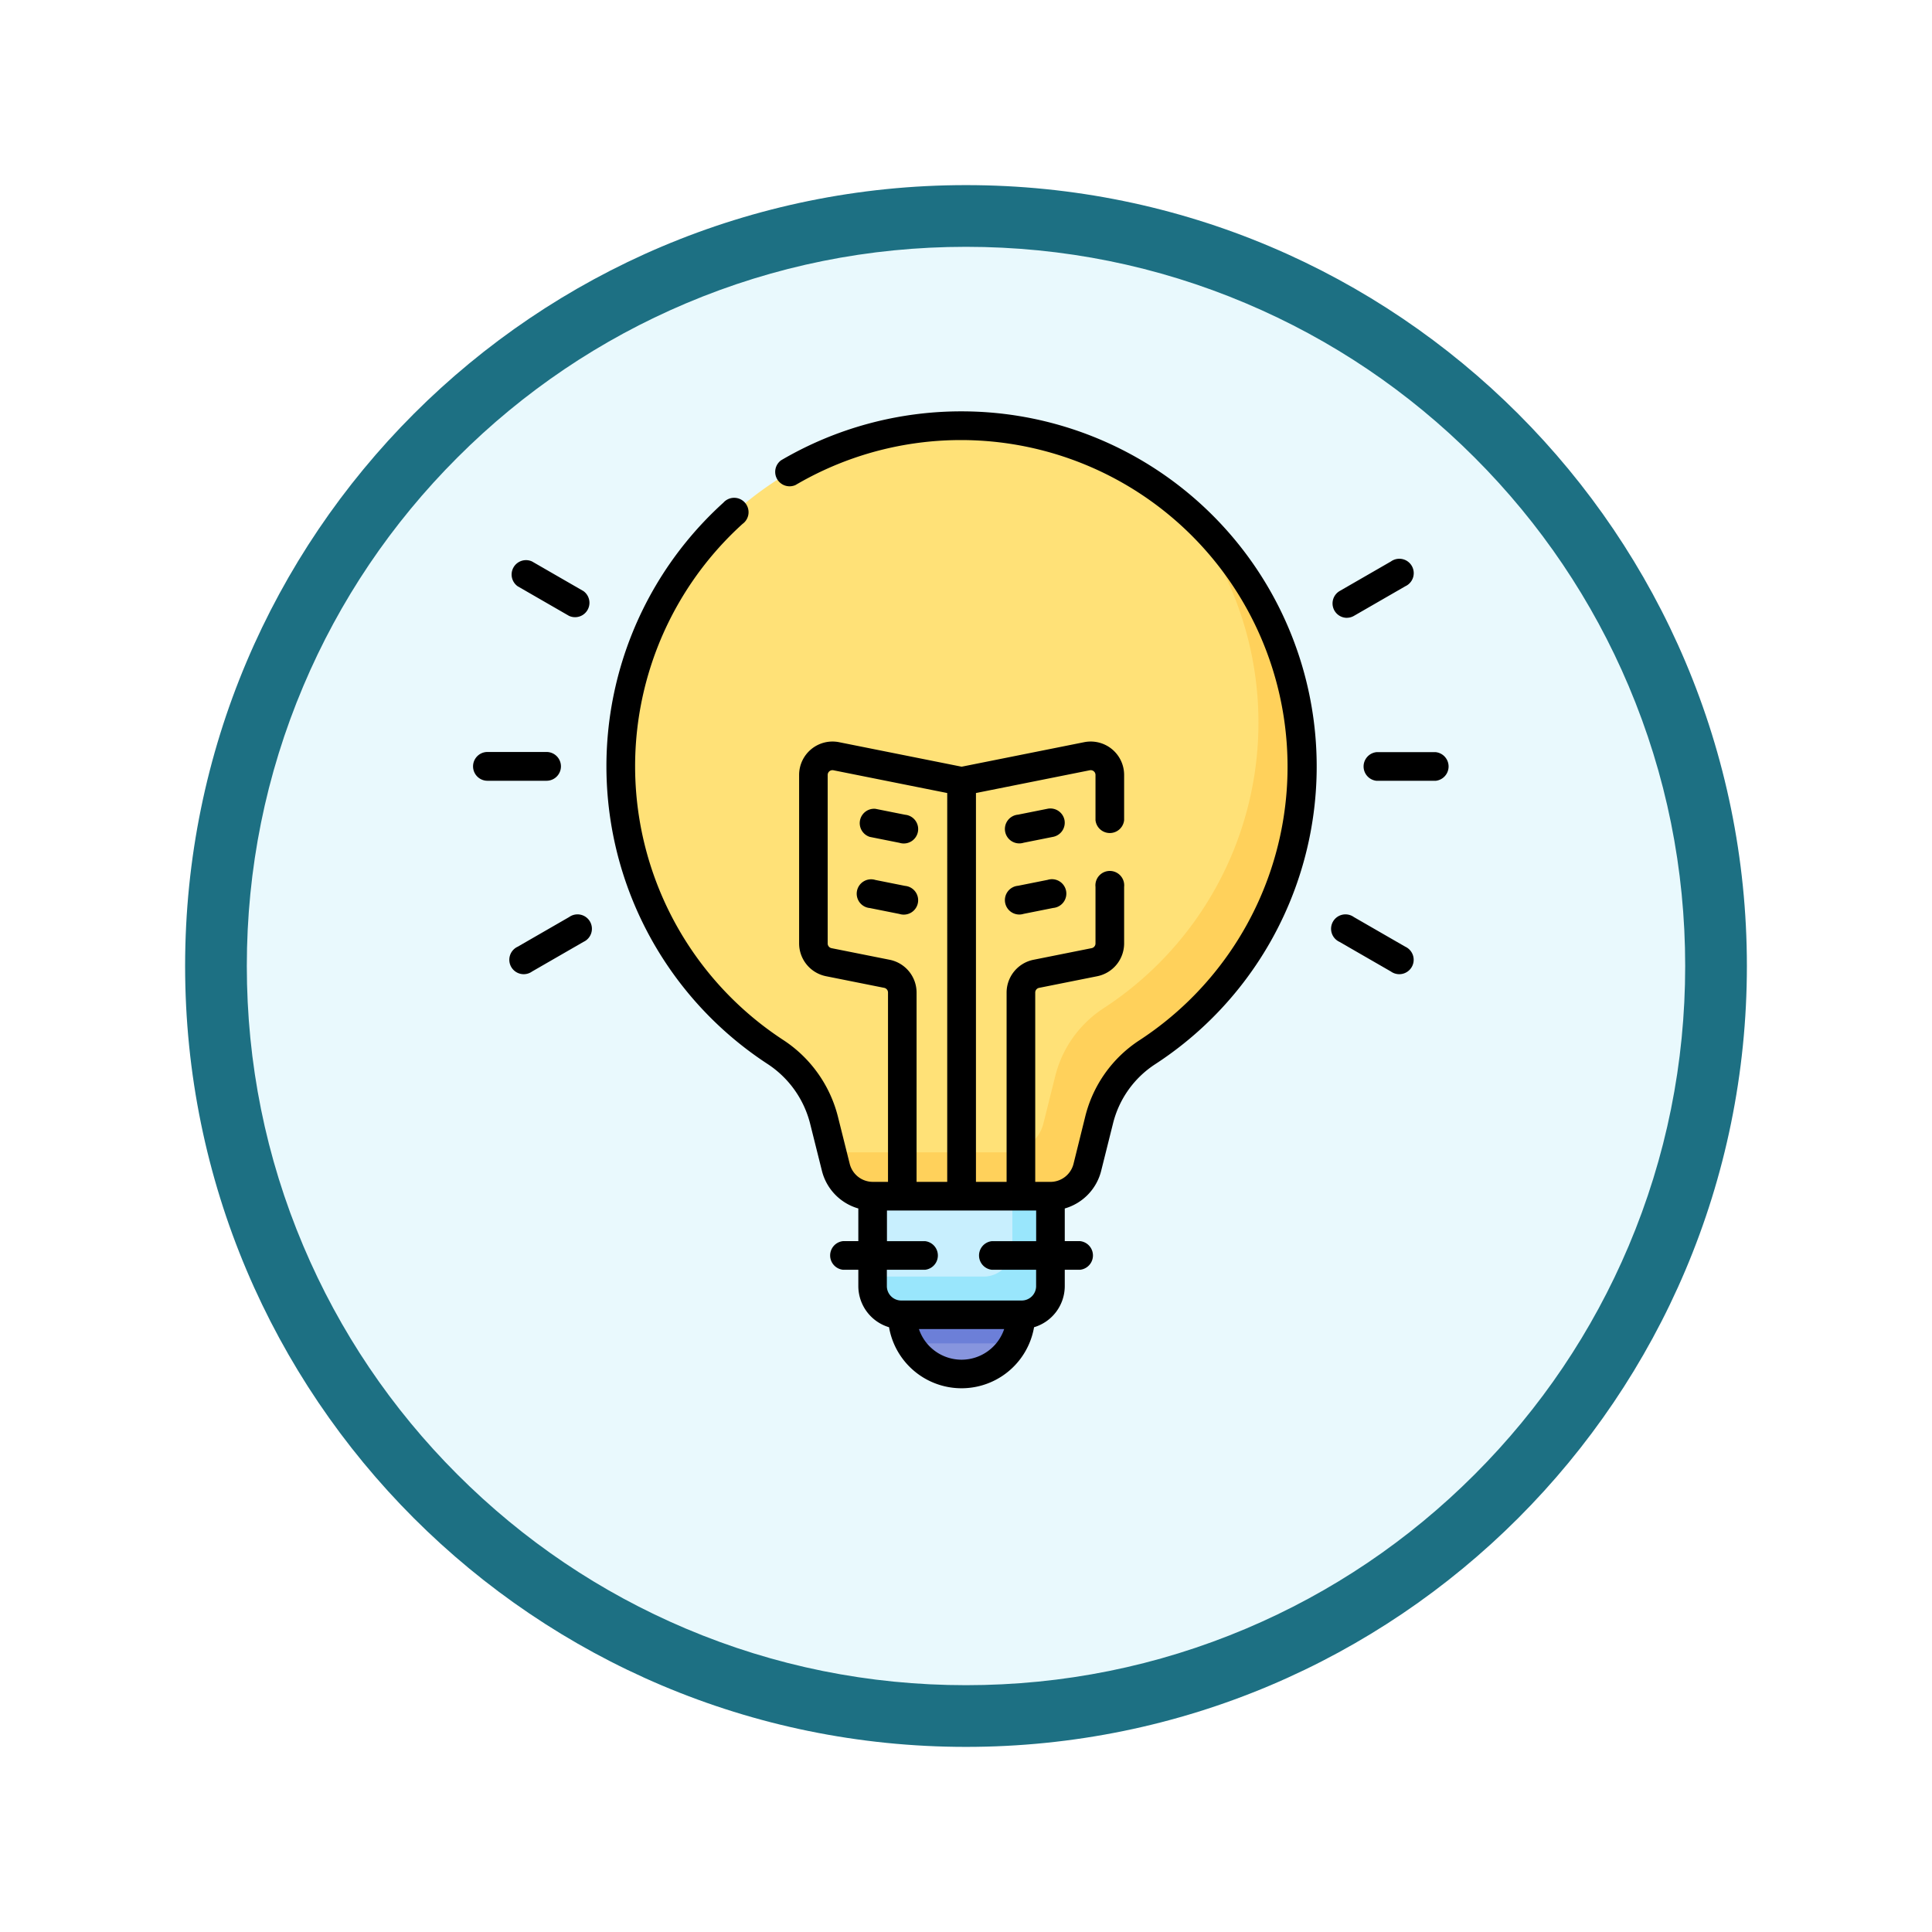 <svg xmlns="http://www.w3.org/2000/svg" xmlns:xlink="http://www.w3.org/1999/xlink" width="93.934" height="93.934" viewBox="0 0 93.934 93.934">
  <defs>
    <filter id="Trazado_982547" x="0" y="0" width="93.934" height="93.934" filterUnits="userSpaceOnUse">
      <feOffset dy="3" input="SourceAlpha"/>
      <feGaussianBlur stdDeviation="3" result="blur"/>
      <feFlood flood-opacity="0.161"/>
      <feComposite operator="in" in2="blur"/>
      <feComposite in="SourceGraphic"/>
    </filter>
  </defs>
  <g id="Grupo_1180682" data-name="Grupo 1180682" transform="translate(-186 -2654)">
    <g id="Grupo_1179660" data-name="Grupo 1179660" transform="translate(-3 47)">
      <g id="Grupo_1173782" data-name="Grupo 1173782" transform="translate(-0.033 621)">
        <g id="Grupo_1167337" data-name="Grupo 1167337" transform="translate(198.033 1992)">
          <g id="Grupo_1166720" data-name="Grupo 1166720">
            <g id="Grupo_1164305" data-name="Grupo 1164305">
              <g id="Grupo_1163948" data-name="Grupo 1163948">
                <g id="Grupo_1158168" data-name="Grupo 1158168">
                  <g id="Grupo_1152576" data-name="Grupo 1152576">
                    <g id="Grupo_1148633" data-name="Grupo 1148633">
                      <g id="Grupo_1148525" data-name="Grupo 1148525">
                        <g transform="matrix(1, 0, 0, 1, -9, -6)" filter="url(#Trazado_982547)">
                          <g id="Trazado_982547-2" data-name="Trazado 982547" transform="translate(9 6)" fill="#e9f9fd">
                            <path d="M 37.967 74.434 C 33.043 74.434 28.268 73.47 23.773 71.568 C 19.43 69.732 15.53 67.102 12.181 63.753 C 8.831 60.403 6.202 56.503 4.365 52.161 C 2.464 47.666 1.5 42.89 1.5 37.967 C 1.5 33.043 2.464 28.268 4.365 23.773 C 6.202 19.43 8.831 15.53 12.181 12.181 C 15.53 8.831 19.43 6.202 23.773 4.365 C 28.268 2.464 33.043 1.5 37.967 1.5 C 42.89 1.5 47.666 2.464 52.161 4.365 C 56.503 6.202 60.403 8.831 63.753 12.181 C 67.102 15.53 69.732 19.43 71.568 23.773 C 73.47 28.268 74.434 33.043 74.434 37.967 C 74.434 42.89 73.47 47.666 71.568 52.161 C 69.732 56.503 67.102 60.403 63.753 63.753 C 60.403 67.102 56.503 69.732 52.161 71.568 C 47.666 73.47 42.89 74.434 37.967 74.434 Z" stroke="none"/>
                            <path d="M 37.967 3 C 33.245 3 28.666 3.924 24.357 5.747 C 20.194 7.508 16.454 10.029 13.242 13.242 C 10.029 16.454 7.508 20.194 5.747 24.357 C 3.924 28.666 3 33.245 3 37.967 C 3 42.689 3.924 47.268 5.747 51.577 C 7.508 55.74 10.029 59.48 13.242 62.692 C 16.454 65.904 20.194 68.426 24.357 70.187 C 28.666 72.009 33.245 72.934 37.967 72.934 C 42.689 72.934 47.268 72.009 51.577 70.187 C 55.74 68.426 59.48 65.904 62.692 62.692 C 65.904 59.48 68.426 55.74 70.187 51.577 C 72.009 47.268 72.934 42.689 72.934 37.967 C 72.934 33.245 72.009 28.666 70.187 24.357 C 68.426 20.194 65.904 16.454 62.692 13.242 C 59.48 10.029 55.74 7.508 51.577 5.747 C 47.268 3.924 42.689 3 37.967 3 M 37.967 0 C 58.935 0 75.934 16.998 75.934 37.967 C 75.934 58.935 58.935 75.934 37.967 75.934 C 16.998 75.934 0 58.935 0 37.967 C 0 16.998 16.998 0 37.967 0 Z" stroke="none" fill="#1d7083"/>
                          </g>
                        </g>
                      </g>
                    </g>
                  </g>
                </g>
              </g>
            </g>
          </g>
        </g>
      </g>
    </g>
    <g id="bombilla" transform="translate(209 2674)">
      <path id="Trazado_1040034" data-name="Trazado 1040034" d="M230.7,459.347l-2.882-1.441-2.882,1.441a2.882,2.882,0,0,0,5.763,0Z" transform="translate(-204.07 -415.424)" fill="#8795de"/>
      <path id="Trazado_1040035" data-name="Trazado 1040035" d="M224.938,459.347a2.869,2.869,0,0,0,.358,1.392h5.048a2.869,2.869,0,0,0,.358-1.392l-2.882-1.441Z" transform="translate(-204.07 -415.424)" fill="#6c7fd8"/>
      <path id="Trazado_1040036" data-name="Trazado 1040036" d="M216.66,402.985H210.8a1.392,1.392,0,0,1-1.392-1.392v-4.372l4.323-1.441,4.323,1.441v4.372A1.392,1.392,0,0,1,216.66,402.985Z" transform="translate(-189.979 -359.063)" fill="#c8effe"/>
      <path id="Trazado_1040037" data-name="Trazado 1040037" d="M216.2,404.646v3.135a1.392,1.392,0,0,1-1.392,1.392h-5.4v.464a1.392,1.392,0,0,0,1.392,1.392h5.862a1.392,1.392,0,0,0,1.392-1.392v-4.372Z" transform="translate(-189.979 -367.106)" fill="#99e6fc"/>
      <path id="Trazado_1040038" data-name="Trazado 1040038" d="M110.531,24.07A16.57,16.57,0,1,0,84.895,37.942a5.606,5.606,0,0,1,2.379,3.325l.573,2.291a1.855,1.855,0,0,0,1.8,1.405h8.63a1.856,1.856,0,0,0,1.8-1.405l.573-2.291a5.526,5.526,0,0,1,2.337-3.3A16.556,16.556,0,0,0,110.531,24.07Z" transform="translate(-70.211 -6.804)" fill="#ffe177"/>
      <path id="Trazado_1040039" data-name="Trazado 1040039" d="M205.023,48.835a16.573,16.573,0,0,1-3.711,24.5,5.526,5.526,0,0,0-2.337,3.3l-.573,2.291a1.855,1.855,0,0,1-1.8,1.405h-8.478l.182.728a1.855,1.855,0,0,0,1.8,1.405h8.63a1.856,1.856,0,0,0,1.8-1.405l.573-2.291a5.526,5.526,0,0,1,2.337-3.3,16.573,16.573,0,0,0,1.577-26.635Z" transform="translate(-170.671 -44.304)" fill="#ffd15b"/>
      <path id="Trazado_1040040" data-name="Trazado 1040040" d="M87.156,0a17.3,17.3,0,0,0-8.777,2.381.7.7,0,0,0,.706,1.2,15.882,15.882,0,0,1,16.715,27,6.2,6.2,0,0,0-2.632,3.711L92.6,36.585a1.158,1.158,0,0,1-1.125.878h-.737V28.257a.233.233,0,0,1,.186-.227l2.831-.566a1.628,1.628,0,0,0,1.305-1.592V23.12a.7.7,0,1,0-1.392,0v2.752a.233.233,0,0,1-.186.227l-2.831.566a1.628,1.628,0,0,0-1.305,1.592v9.206h-1.49V18.557l5.535-1.107a.232.232,0,0,1,.277.227v2.2a.7.7,0,0,0,1.392,0v-2.2a1.624,1.624,0,0,0-1.942-1.592l-5.958,1.192L81.2,16.085a1.624,1.624,0,0,0-1.942,1.592v8.194a1.628,1.628,0,0,0,1.305,1.592l2.831.566a.233.233,0,0,1,.186.227v9.206h-.737a1.158,1.158,0,0,1-1.125-.878l-.573-2.291a6.287,6.287,0,0,0-2.673-3.738A15.9,15.9,0,0,1,76.508,5.472a.7.7,0,1,0-.932-1.033A17.288,17.288,0,0,0,77.708,31.72a4.9,4.9,0,0,1,2.085,2.911l.573,2.291a2.547,2.547,0,0,0,1.771,1.834v1.588h-.745a.7.7,0,0,0,0,1.392h.745v.794a2.091,2.091,0,0,0,1.493,2,3.578,3.578,0,0,0,7.051,0,2.091,2.091,0,0,0,1.493-2v-.794h.745a.7.7,0,0,0,0-1.392h-.745V38.756a2.548,2.548,0,0,0,1.771-1.834l.573-2.291a4.813,4.813,0,0,1,2.041-2.882A17.267,17.267,0,0,0,87.156,0ZM83.664,26.665,80.833,26.1a.233.233,0,0,1-.186-.227V17.677a.232.232,0,0,1,.277-.227l5.535,1.107V37.463h-1.49V28.257A1.628,1.628,0,0,0,83.664,26.665Zm3.491,19.444a2.19,2.19,0,0,1-2.072-1.49h4.145a2.19,2.19,0,0,1-2.072,1.49Zm1.475-4.372h2.151v.794a.7.7,0,0,1-.7.7H84.224a.7.7,0,0,1-.7-.7v-.794h1.855a.7.7,0,0,0,0-1.392H83.529v-1.49h7.254v1.49H88.631a.7.7,0,0,0,0,1.392Z" transform="translate(-63.405)"/>
      <path id="Trazado_1040041" data-name="Trazado 1040041" d="M202.465,209.5l1.441.288a.7.7,0,1,0,.273-1.365l-1.441-.288a.7.7,0,0,0-.273,1.365Z" transform="translate(-183.174 -188.81)"/>
      <path id="Trazado_1040042" data-name="Trazado 1040042" d="M204.178,245.7l-1.441-.288a.7.7,0,1,0-.273,1.365l1.441.288a.7.7,0,1,0,.273-1.365Z" transform="translate(-183.174 -222.628)"/>
      <path id="Trazado_1040043" data-name="Trazado 1040043" d="M282.38,208.677a.7.7,0,0,0-.819-.546l-1.441.288a.7.7,0,1,0,.273,1.365l1.441-.288A.7.7,0,0,0,282.38,208.677Z" transform="translate(-253.625 -188.81)"/>
      <path id="Trazado_1040044" data-name="Trazado 1040044" d="M281.561,245.406l-1.441.288a.7.7,0,1,0,.273,1.365l1.441-.288a.7.7,0,1,0-.273-1.365Z" transform="translate(-253.625 -222.627)"/>
      <path id="Trazado_1040045" data-name="Trazado 1040045" d="M469.516,178.609h-2.882a.7.7,0,0,0,0,1.392h2.882a.7.7,0,0,0,0-1.392Z" transform="translate(-422.711 -162.039)"/>
      <path id="Trazado_1040046" data-name="Trazado 1040046" d="M451.1,80.488a.692.692,0,0,0,.347-.093l2.5-1.441a.7.7,0,1,0-.7-1.205l-2.5,1.441a.7.7,0,0,0,.349,1.3Z" transform="translate(-408.619 -70.451)"/>
      <path id="Trazado_1040047" data-name="Trazado 1040047" d="M453.945,265.564l-2.5-1.441a.7.7,0,1,0-.7,1.205l2.5,1.441a.7.7,0,1,0,.7-1.205Z" transform="translate(-408.62 -239.535)"/>
      <path id="Trazado_1040048" data-name="Trazado 1040048" d="M4.273,179.3a.7.7,0,0,0-.7-.7H.7A.7.7,0,0,0,.7,180H3.578A.7.7,0,0,0,4.273,179.3Z" transform="translate(0 -162.039)"/>
      <path id="Trazado_1040049" data-name="Trazado 1040049" d="M23.231,79.189l-2.5-1.441a.7.7,0,0,0-.7,1.205l2.5,1.441a.7.7,0,0,0,.7-1.205Z" transform="translate(-17.864 -70.45)"/>
      <path id="Trazado_1040050" data-name="Trazado 1040050" d="M22.536,264.123l-2.5,1.441a.7.7,0,1,0,.7,1.205l2.5-1.441a.7.7,0,1,0-.7-1.205Z" transform="translate(-17.865 -239.535)"/>
    </g>
  </g>
</svg>
